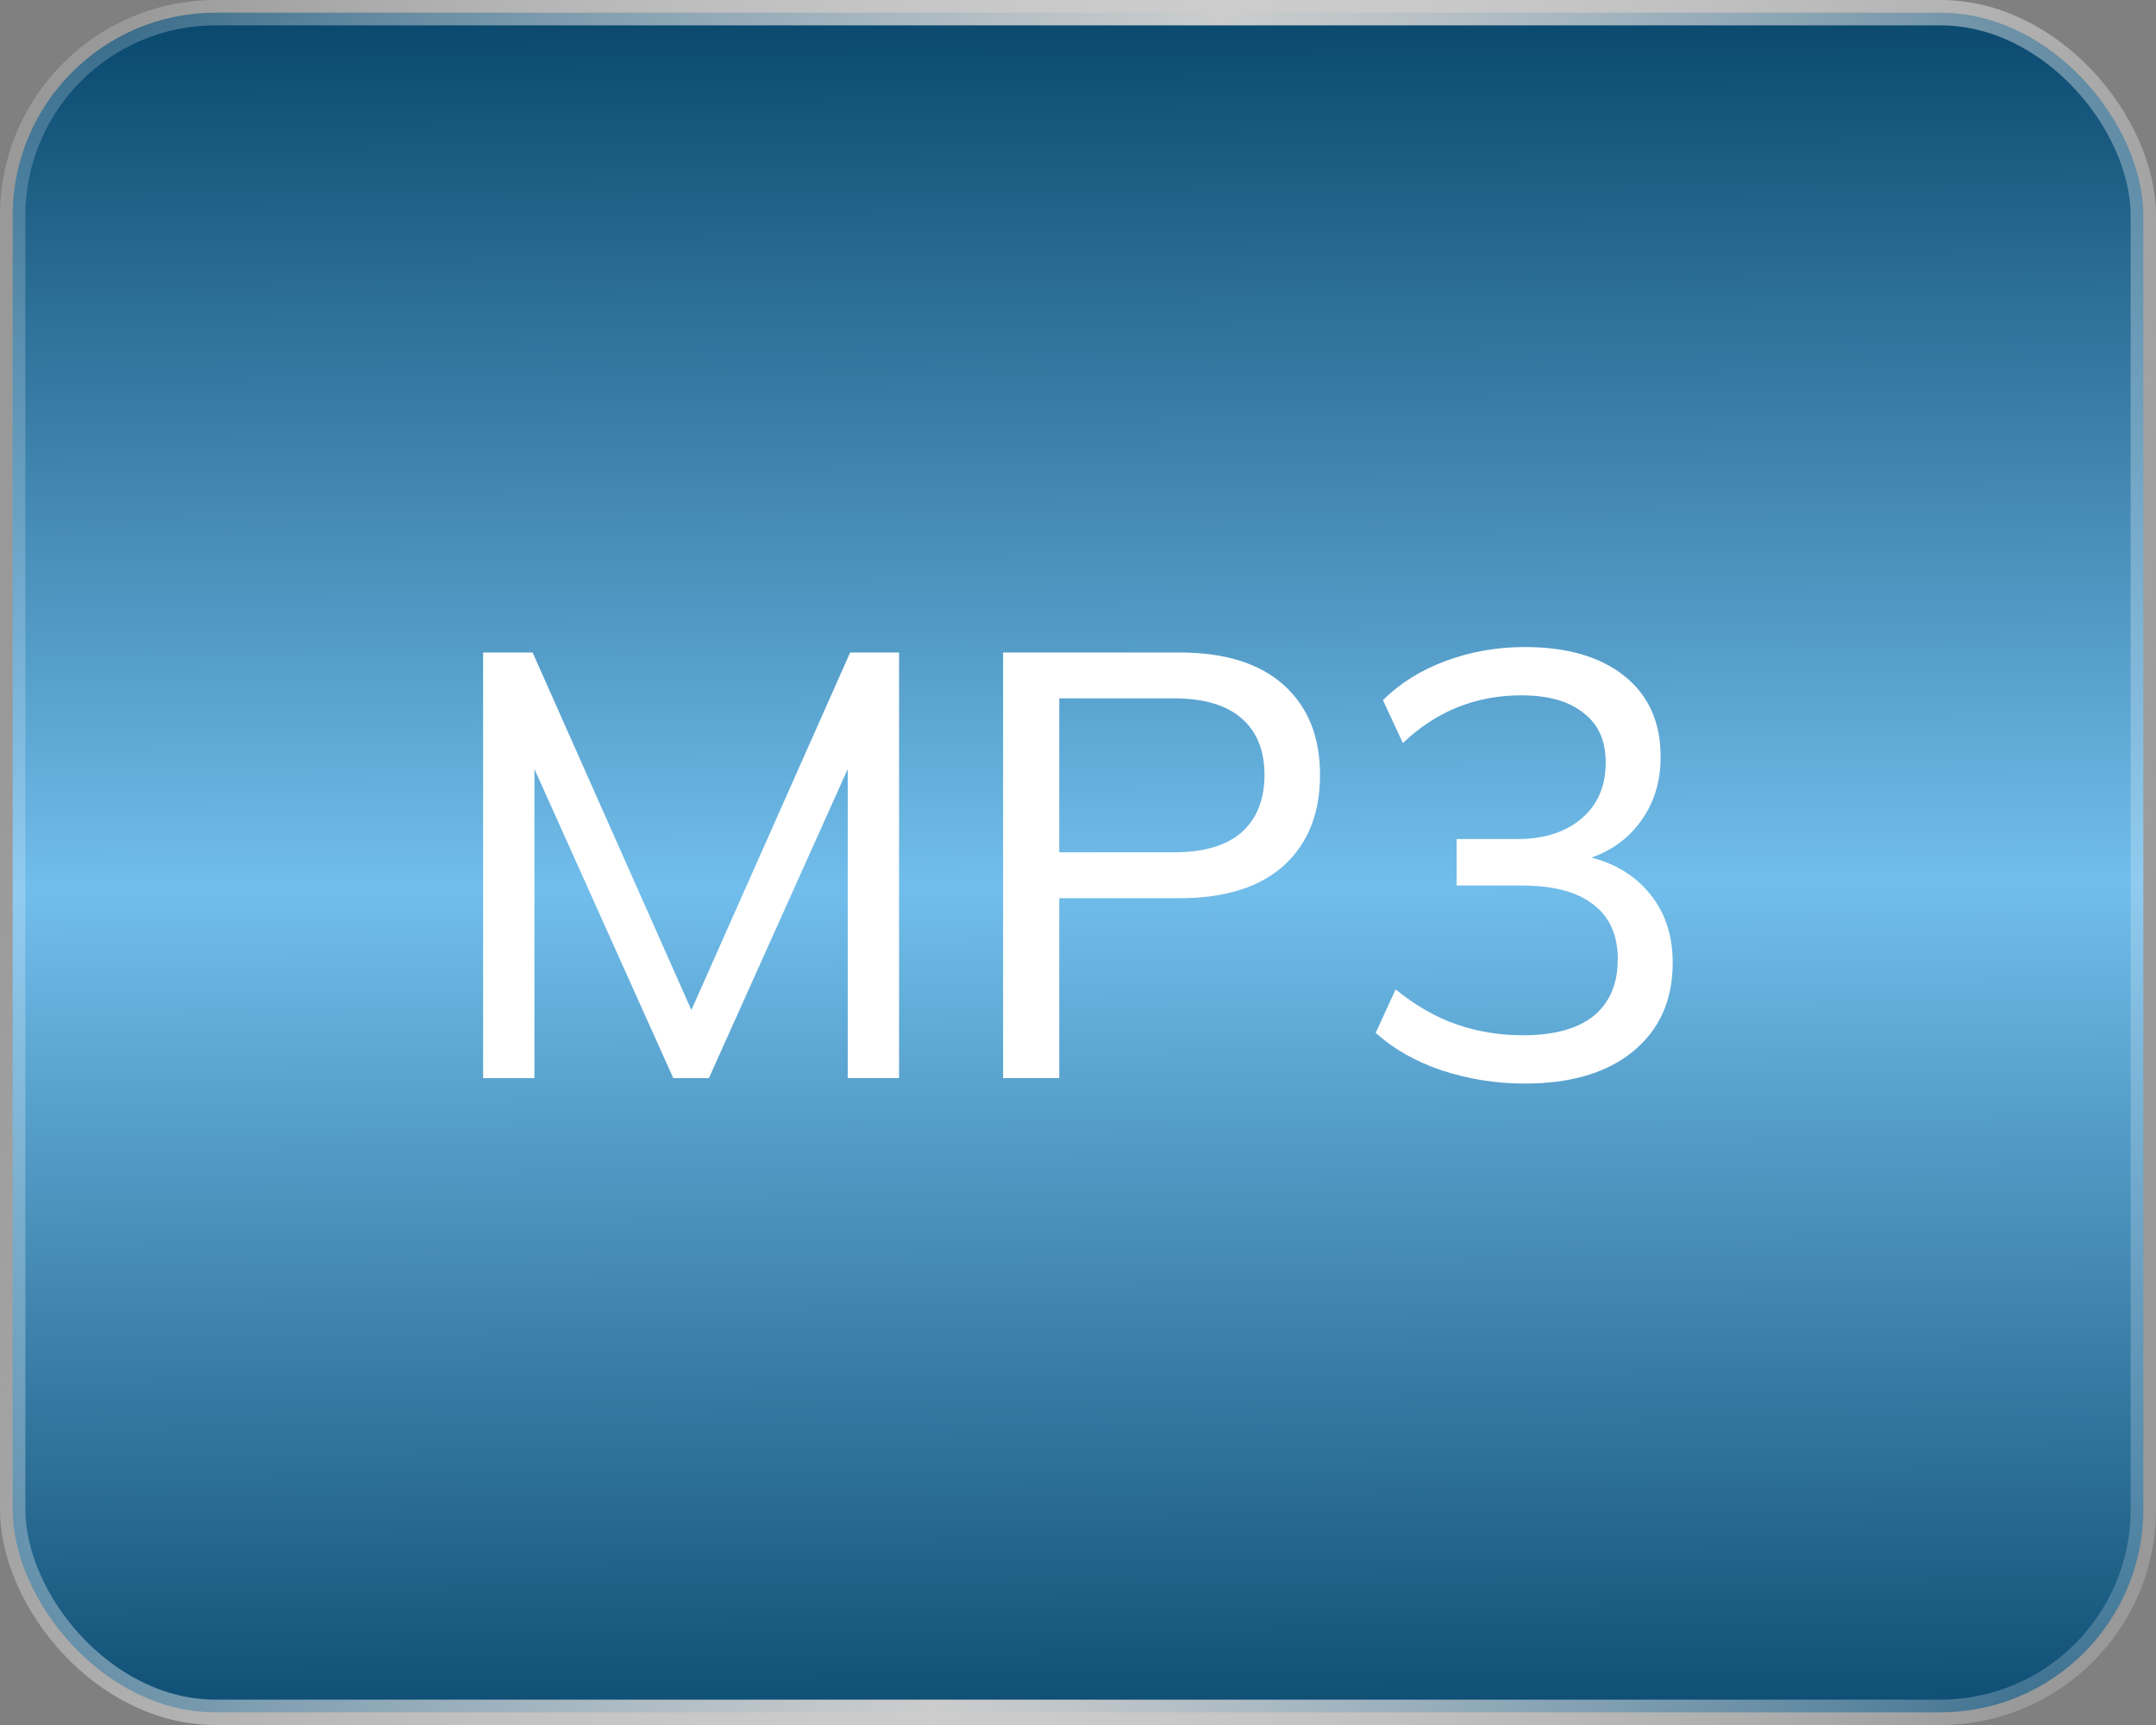<svg width="50" height="40" viewBox="0 0 50 40" fill="none" xmlns="http://www.w3.org/2000/svg">
<rect x="0" y="0" width="50" height="40" fill="#808080" stroke="none"/>
<rect x="0.294" y="0.294" width="49.412" height="39.412" rx="4.706" fill="url(#paint0_linear_1314_533)"/>
<rect x="0.294" y="0.294" width="49.412" height="39.412" rx="4.706" stroke="url(#paint1_linear_1314_533)" stroke-width="0.588"/>
<path d="M11.204 25V15.13H12.352L16.244 23.894H15.824L19.716 15.13H20.85V25H19.66V16.866H20.094L16.44 25H15.614L11.96 16.866H12.394V25H11.204ZM23.263 25V15.13L27.351 15.13C28.405 15.13 29.213 15.382 29.773 15.886C30.333 16.39 30.613 17.085 30.613 17.972C30.613 18.859 30.333 19.559 29.773 20.072C29.213 20.576 28.405 20.828 27.351 20.828H24.565V25H23.263ZM24.565 19.764H27.225C27.915 19.764 28.438 19.61 28.793 19.302C29.147 18.985 29.325 18.541 29.325 17.972C29.325 17.403 29.147 16.964 28.793 16.656C28.438 16.348 27.915 16.194 27.225 16.194H24.565V19.764ZM35.362 25.126C34.69 25.126 34.046 25.023 33.43 24.818C32.824 24.613 32.315 24.323 31.904 23.95L32.366 22.942C32.824 23.315 33.295 23.586 33.78 23.754C34.266 23.922 34.779 24.006 35.32 24.006C36.039 24.006 36.585 23.857 36.958 23.558C37.332 23.25 37.518 22.811 37.518 22.242C37.518 21.682 37.327 21.257 36.944 20.968C36.571 20.679 36.02 20.534 35.292 20.534H33.78V19.456H35.194C35.81 19.456 36.305 19.297 36.678 18.98C37.052 18.663 37.238 18.229 37.238 17.678C37.238 17.174 37.066 16.791 36.72 16.53C36.384 16.259 35.904 16.124 35.278 16.124C34.224 16.124 33.309 16.493 32.534 17.23L32.072 16.236C32.464 15.844 32.95 15.541 33.528 15.326C34.107 15.111 34.718 15.004 35.362 15.004C36.342 15.004 37.112 15.228 37.672 15.676C38.232 16.124 38.512 16.749 38.512 17.552C38.512 18.159 38.34 18.681 37.994 19.12C37.658 19.549 37.196 19.834 36.608 19.974V19.82C37.299 19.941 37.836 20.226 38.218 20.674C38.601 21.113 38.792 21.663 38.792 22.326C38.792 23.194 38.484 23.88 37.868 24.384C37.262 24.879 36.426 25.126 35.362 25.126Z" fill="white"/>
<defs>
<linearGradient id="paint0_linear_1314_533" x1="29.632" y1="41.176" x2="29.415" y2="-0.106" gradientUnits="userSpaceOnUse">
<stop stop-color="#08466B"/>
<stop offset="0.5" stop-color="#71BDEB"/>
<stop offset="1" stop-color="#08466B"/>
</linearGradient>
<linearGradient id="paint1_linear_1314_533" x1="1.14682e-06" y1="18.073" x2="49.222" y2="26.48" gradientUnits="userSpaceOnUse">
<stop stop-color="white" stop-opacity="0.2"/>
<stop offset="0.5" stop-color="#CCCCCC"/>
<stop offset="1" stop-color="white" stop-opacity="0.2"/>
</linearGradient>
</defs>
</svg>
